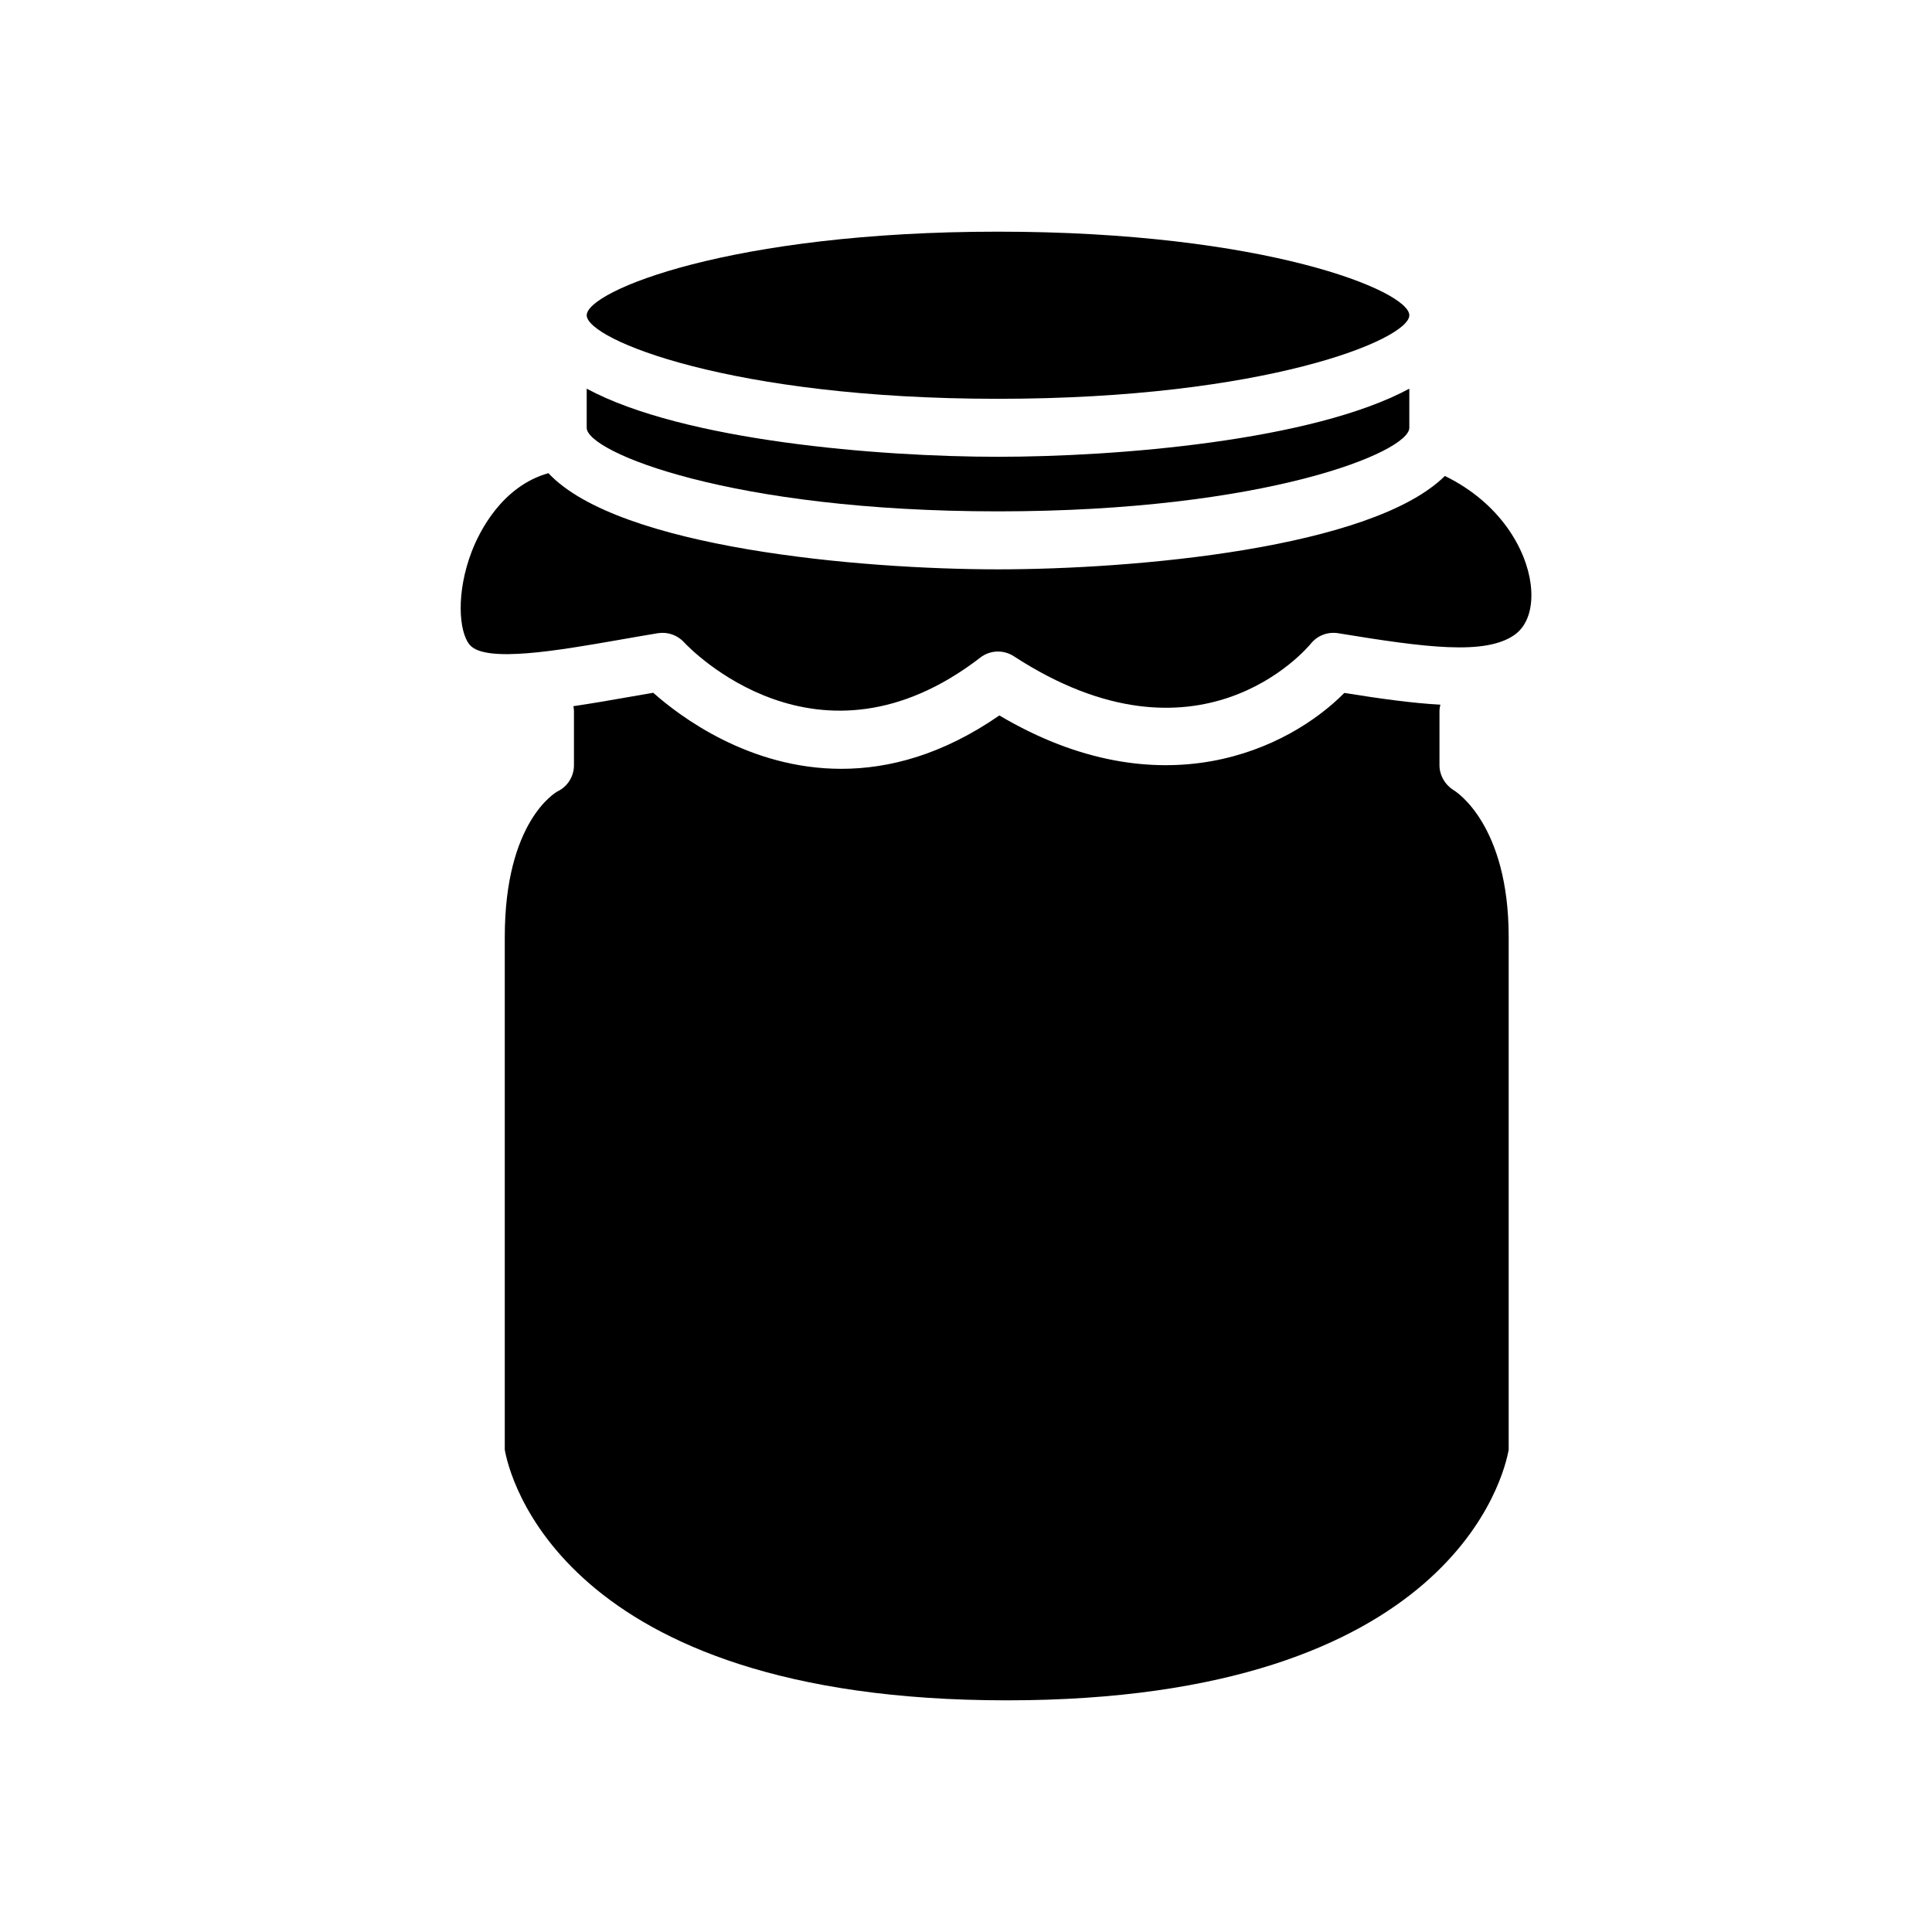 <svg xmlns="http://www.w3.org/2000/svg" xmlns:xlink="http://www.w3.org/1999/xlink" version="1.1" x="0px" y="0px" viewBox="0 0 100 100" style="enable-background:new 0 0 100 100;" xml:space="preserve"><g><path d="M75.253,40.907c-0.448-0.272-0.746-0.772-0.746-1.297v-2.785   c0-0.121,0.018-0.238,0.046-0.351c-1.438-0.078-3.078-0.305-4.971-0.608   c-2.885,2.91-9.487,6.117-17.856,1.165c-2.94,2.036-5.716,2.763-8.18,2.763   c-4.758,0.001-8.354-2.71-9.736-3.937c-0.43,0.073-0.856,0.148-1.276,0.222   c-0.986,0.173-1.94,0.338-2.854,0.472c0.016,0.089,0.028,0.18,0.028,0.274   v2.785c0,0.577-0.331,1.104-0.852,1.353c-0.082,0.046-2.729,1.543-2.729,7.534   v26.539c0.2,1.166,2.806,12.973,25.981,12.973   c23.129,0,25.771-11.76,25.981-12.976V48.497   C78.088,42.695,75.369,40.978,75.253,40.907z"></path><path d="M30.368,16.317c0,1.255,7.46,4.325,21.289,4.325s21.289-3.07,21.289-4.325   c0-1.256-7.46-4.326-21.289-4.326S30.368,15.062,30.368,16.317z"></path><path d="M51.657,26.468c13.829,0,21.289-3.07,21.289-4.325V20.118   c-5.012,2.704-15.148,3.525-21.289,3.525s-16.277-0.821-21.289-3.525v2.025   C30.368,23.397,37.829,26.468,51.657,26.468z"></path><path d="M24.416,28.548c-0.809,2.107-0.681,4.149-0.098,4.834   c0.81,0.948,4.628,0.278,7.697-0.258c0.668-0.117,1.35-0.236,2.039-0.35   c0.498-0.079,1.006,0.094,1.348,0.467c0.275,0.297,6.931,7.277,15.339,0.795   c0.505-0.392,1.201-0.416,1.735-0.069c9.569,6.234,15.147-0.377,15.381-0.662   c0.34-0.414,0.873-0.615,1.404-0.53c4.534,0.744,7.617,1.151,9.13,0.086   c0.684-0.481,0.988-1.442,0.835-2.636c-0.226-1.764-1.543-4.175-4.439-5.589   c-3.803,3.756-16.091,4.833-23.13,4.833c-7.129,0-19.644-1.104-23.272-4.978   C25.983,25.171,24.818,27.502,24.416,28.548z"></path></g></svg>